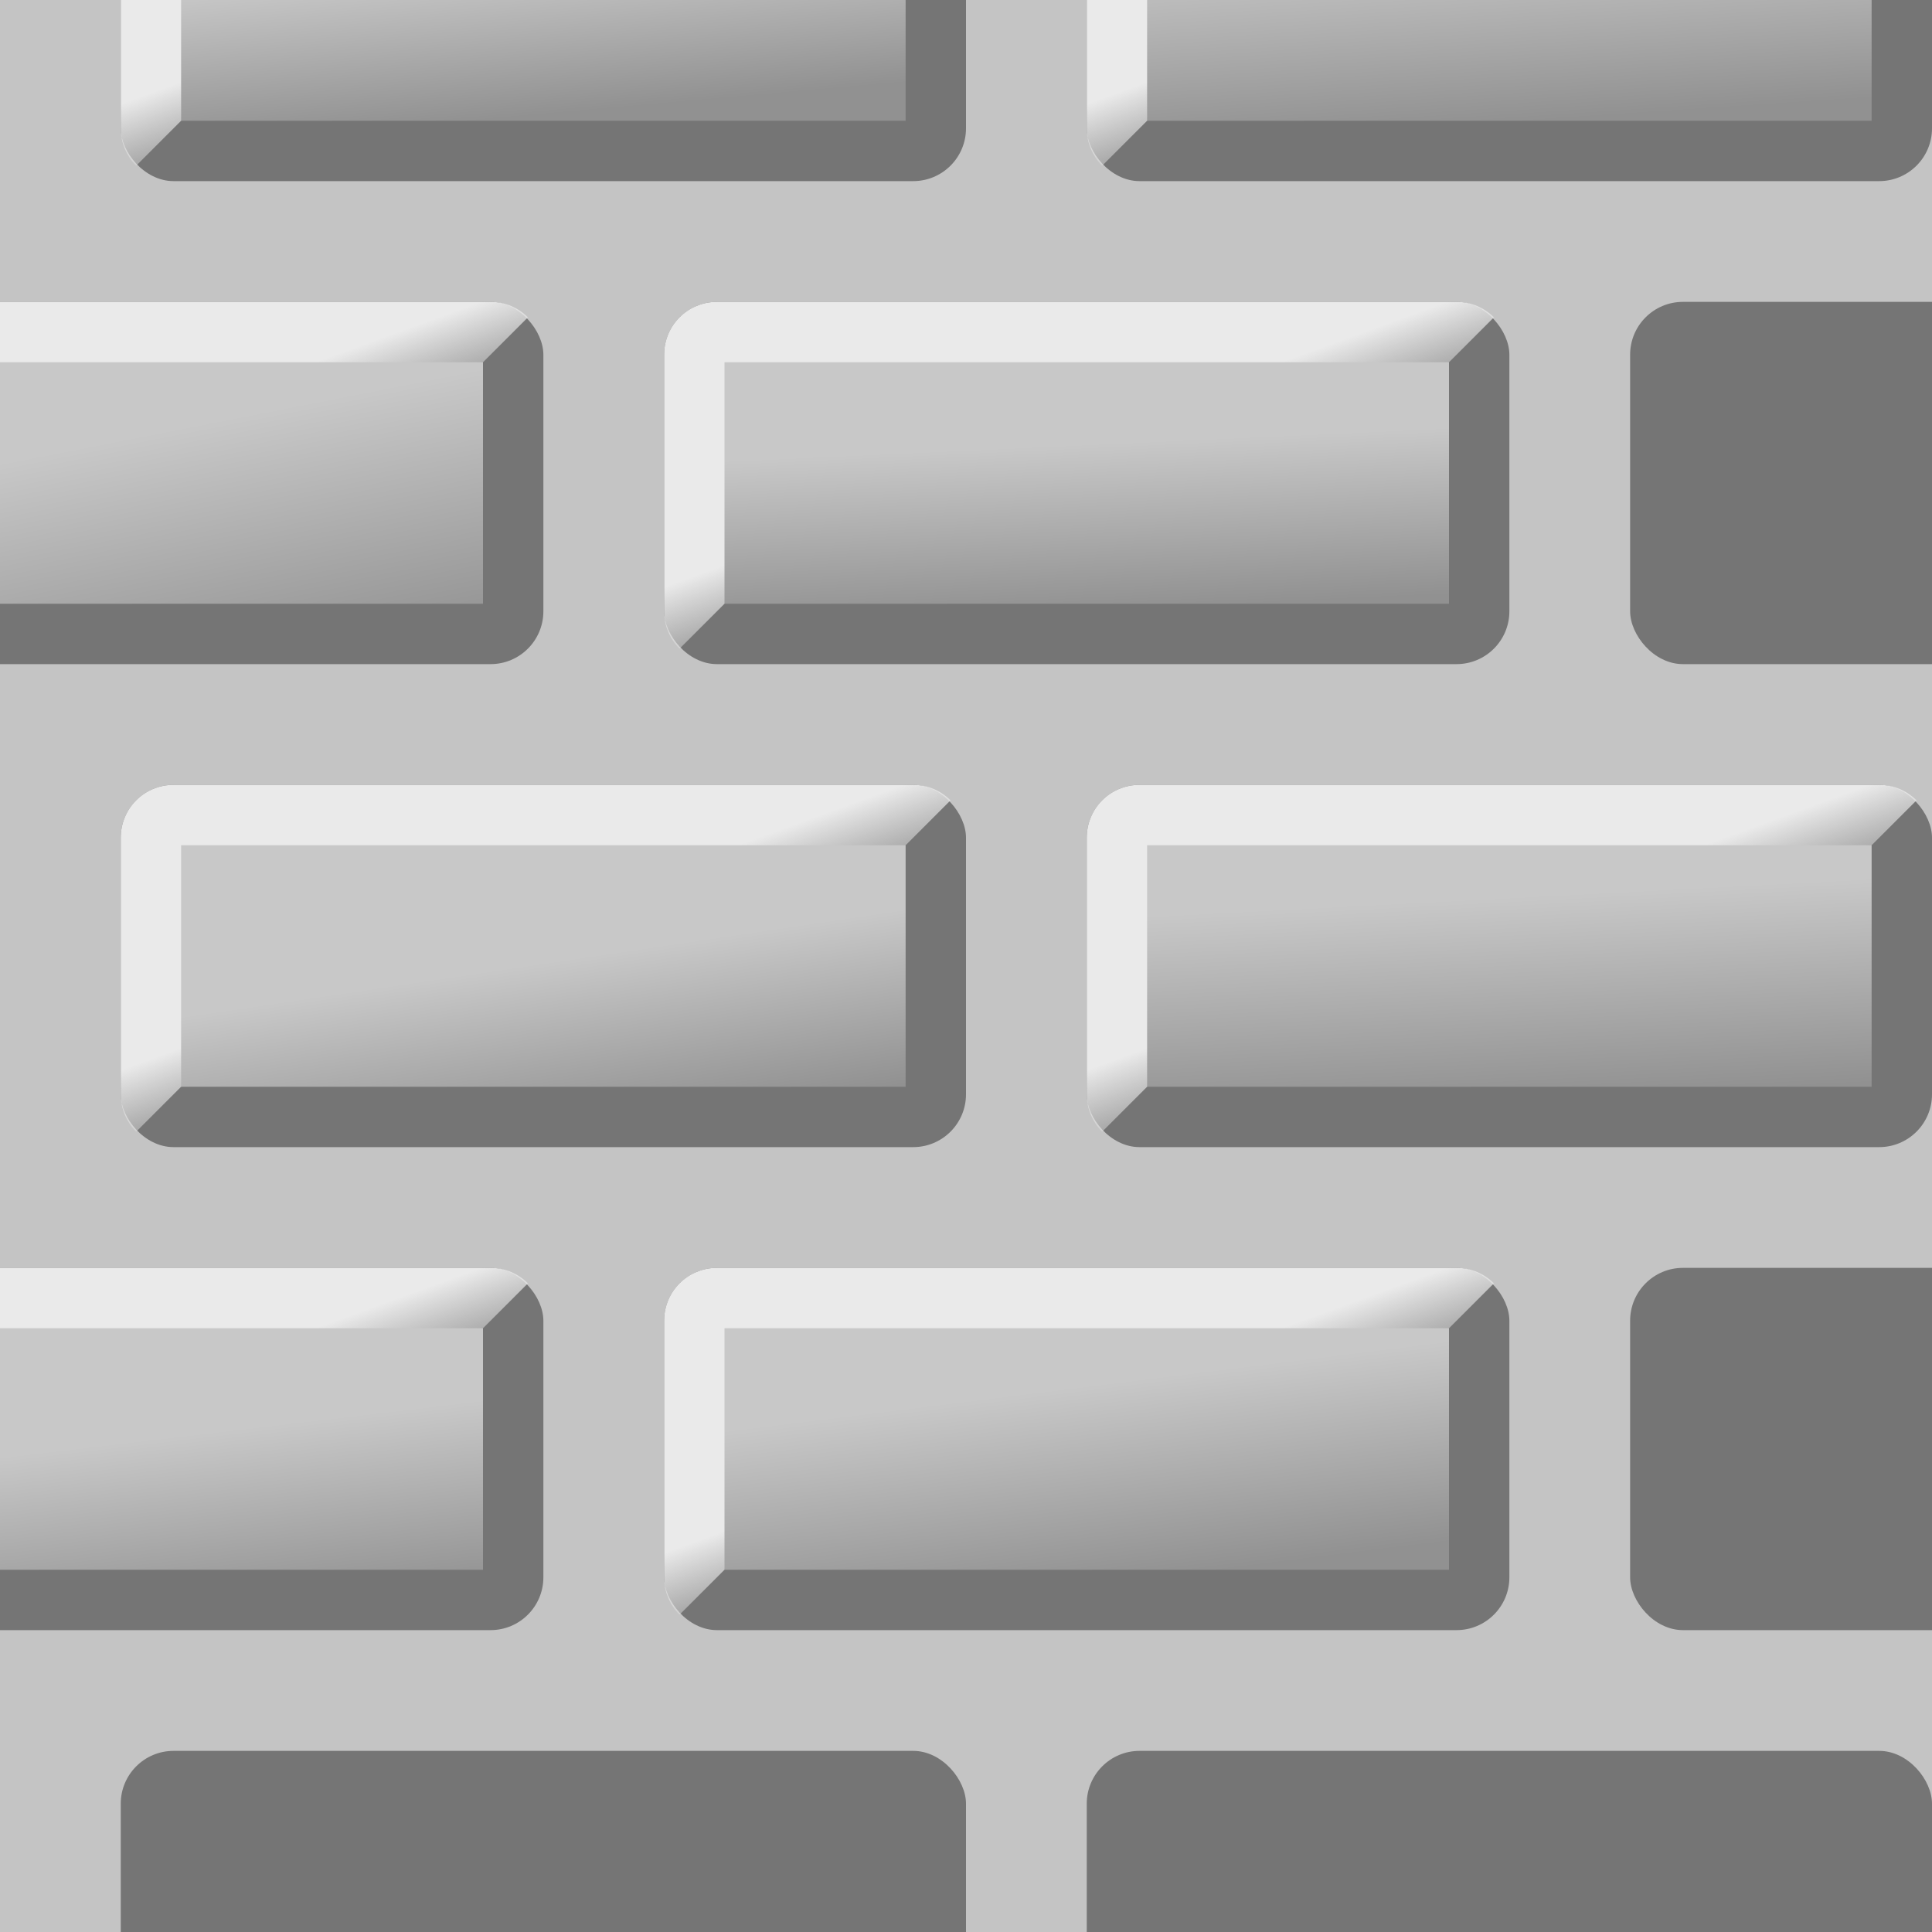 <?xml version="1.0" encoding="UTF-8" standalone="no"?>
<!-- Created with Inkscape (http://www.inkscape.org/) -->
<svg
   xmlns:dc="http://purl.org/dc/elements/1.1/"
   xmlns:cc="http://web.resource.org/cc/"
   xmlns:rdf="http://www.w3.org/1999/02/22-rdf-syntax-ns#"
   xmlns:svg="http://www.w3.org/2000/svg"
   xmlns="http://www.w3.org/2000/svg"
   xmlns:xlink="http://www.w3.org/1999/xlink"
   xmlns:sodipodi="http://inkscape.sourceforge.net/DTD/sodipodi-0.dtd"
   xmlns:inkscape="http://www.inkscape.org/namespaces/inkscape"
   inkscape:export-ydpi="360.00000"
   inkscape:export-xdpi="360.00000"
   inkscape:export-filename="/home/adam/brick.png"
   sodipodi:docname="00.svg"
   sodipodi:docbase="/home/adam/workspace/Escape/src/org/spacebar/escape/j2se/resources/tiles"
   inkscape:version="0.41"
   sodipodi:version="0.32"
   id="svg7503"
   height="32px"
   width="32px">
  <defs
     id="defs3">
    <linearGradient
       id="linearGradient2685">
      <stop
         id="stop2687"
         offset="0"
         style="stop-color:#c8c8c8;stop-opacity:1;" />
      <stop
         id="stop2689"
         offset="1"
         style="stop-color:#919191;stop-opacity:1;" />
    </linearGradient>
    <linearGradient
       id="linearGradient2615">
      <stop
         id="stop2617"
         offset="0"
         style="stop-color:#eaeaea;stop-opacity:1;" />
      <stop
         id="stop2619"
         offset="1"
         style="stop-color:#dfdfdf;stop-opacity:0;" />
    </linearGradient>
    <pattern
       id="pattern6914"
       patternTransform="translate(-16,140.362)"
       height="32"
       width="32"
       patternUnits="userSpaceOnUse">
      <rect
         transform="translate(16,-140.362)"
         inkscape:export-ydpi="360.00000"
         inkscape:export-xdpi="360.00000"
         style="fill:#c4c4c4;fill-opacity:1;fill-rule:evenodd;stroke:none;stroke-width:0.725;stroke-linecap:square;stroke-linejoin:miter;stroke-miterlimit:4;stroke-dashoffset:0;stroke-opacity:1"
         id="rect6916"
         width="32"
         height="32"
         x="-16"
         y="140.362"
         inkscape:export-filename="/home/adam/brick.png" />
    </pattern>
    <pattern
       patternTransform="translate(0,140.362)"
       id="pattern6922"
       xlink:href="#pattern6914"
       inkscape:collect="always" />
    <pattern
       patternTransform="translate(0,140.362)"
       id="pattern7397"
       xlink:href="#pattern6922"
       inkscape:collect="always" />
    <linearGradient
       y2="264.469"
       x2="-14.394"
       y1="262.634"
       x1="-15.951"
       gradientTransform="scale(1.526,0.655)"
       gradientUnits="userSpaceOnUse"
       id="linearGradient8110"
       xlink:href="#linearGradient2615"
       inkscape:collect="always" />
    <linearGradient
       y2="302.225"
       x2="-10.065"
       y1="298.024"
       x1="-11.941"
       spreadMethod="pad"
       gradientTransform="scale(1.732,0.577)"
       gradientUnits="userSpaceOnUse"
       id="linearGradient8112"
       xlink:href="#linearGradient2685"
       inkscape:collect="always" />
    <linearGradient
       y2="264.469"
       x2="-14.394"
       y1="262.634"
       x1="-15.951"
       gradientTransform="scale(1.526,0.655)"
       gradientUnits="userSpaceOnUse"
       id="linearGradient8114"
       xlink:href="#linearGradient2615"
       inkscape:collect="always" />
    <linearGradient
       y2="302.373"
       x2="-11.716"
       y1="296.624"
       x1="-12.616"
       spreadMethod="pad"
       gradientTransform="scale(1.732,0.577)"
       gradientUnits="userSpaceOnUse"
       id="linearGradient8116"
       xlink:href="#linearGradient2685"
       inkscape:collect="always" />
    <linearGradient
       y2="264.469"
       x2="-14.394"
       y1="262.634"
       x1="-15.951"
       gradientTransform="scale(1.526,0.655)"
       gradientUnits="userSpaceOnUse"
       id="linearGradient8118"
       xlink:href="#linearGradient2615"
       inkscape:collect="always" />
    <linearGradient
       y2="303.11"
       x2="-9.89"
       y1="297.435"
       x1="-13.242"
       spreadMethod="pad"
       gradientTransform="scale(1.732,0.577)"
       gradientUnits="userSpaceOnUse"
       id="linearGradient8120"
       xlink:href="#linearGradient2685"
       inkscape:collect="always" />
    <linearGradient
       y2="264.469"
       x2="-14.394"
       y1="262.634"
       x1="-15.951"
       gradientTransform="scale(1.526,0.655)"
       gradientUnits="userSpaceOnUse"
       id="linearGradient8122"
       xlink:href="#linearGradient2615"
       inkscape:collect="always" />
    <linearGradient
       y2="302.225"
       x2="-11.991"
       y1="297.508"
       x1="-12.641"
       spreadMethod="pad"
       gradientTransform="scale(1.732,0.577)"
       gradientUnits="userSpaceOnUse"
       id="linearGradient8124"
       xlink:href="#linearGradient2685"
       inkscape:collect="always" />
    <linearGradient
       y2="264.469"
       x2="-14.394"
       y1="262.634"
       x1="-15.951"
       gradientTransform="scale(1.526,0.655)"
       gradientUnits="userSpaceOnUse"
       id="linearGradient8126"
       xlink:href="#linearGradient2615"
       inkscape:collect="always" />
    <linearGradient
       y2="301.414"
       x2="-11.016"
       y1="297.287"
       x1="-12.116"
       spreadMethod="pad"
       gradientTransform="scale(1.732,0.577)"
       gradientUnits="userSpaceOnUse"
       id="linearGradient8128"
       xlink:href="#linearGradient2685"
       inkscape:collect="always" />
    <linearGradient
       y2="264.469"
       x2="-14.394"
       y1="262.634"
       x1="-15.951"
       gradientTransform="scale(1.526,0.655)"
       gradientUnits="userSpaceOnUse"
       id="linearGradient8130"
       xlink:href="#linearGradient2615"
       inkscape:collect="always" />
    <linearGradient
       y2="302.962"
       x2="-10.565"
       y1="298.172"
       x1="-12.266"
       spreadMethod="pad"
       gradientTransform="scale(1.732,0.577)"
       gradientUnits="userSpaceOnUse"
       id="linearGradient8132"
       xlink:href="#linearGradient2685"
       inkscape:collect="always" />
    <linearGradient
       y2="264.469"
       x2="-14.394"
       y1="262.634"
       x1="-15.951"
       gradientTransform="scale(1.526,0.655)"
       gradientUnits="userSpaceOnUse"
       id="linearGradient8134"
       xlink:href="#linearGradient2615"
       inkscape:collect="always" />
    <linearGradient
       y2="301.783"
       x2="-10.865"
       y1="296.698"
       x1="-12.766"
       spreadMethod="pad"
       gradientTransform="scale(1.732,0.577)"
       gradientUnits="userSpaceOnUse"
       id="linearGradient8136"
       xlink:href="#linearGradient2685"
       inkscape:collect="always" />
    <linearGradient
       y2="264.469"
       x2="-14.394"
       y1="262.634"
       x1="-15.951"
       gradientTransform="scale(1.526,0.655)"
       gradientUnits="userSpaceOnUse"
       id="linearGradient8138"
       xlink:href="#linearGradient2615"
       inkscape:collect="always" />
    <linearGradient
       y2="301.93"
       x2="-11.716"
       y1="296.698"
       x1="-12.766"
       spreadMethod="pad"
       gradientTransform="scale(1.732,0.577)"
       gradientUnits="userSpaceOnUse"
       id="linearGradient8140"
       xlink:href="#linearGradient2685"
       inkscape:collect="always" />
  </defs>
  <sodipodi:namedview
     inkscape:window-y="178"
     inkscape:window-x="181"
     inkscape:window-height="536"
     inkscape:window-width="640"
     inkscape:document-units="px"
     inkscape:grid-bbox="true"
     showgrid="true"
     inkscape:current-layer="layer1"
     inkscape:cy="11.545763"
     inkscape:cx="24.937796"
     inkscape:zoom="5.5989010"
     inkscape:pageshadow="2"
     inkscape:pageopacity="0.0"
     borderopacity="1.0"
     bordercolor="#666666"
     pagecolor="#ffffff"
     id="base" />
  <g
     inkscape:groupmode="layer"
     inkscape:label="Layer 1"
     id="layer1">
    <rect
       id="rect6920"
       y="-1.7382812e-05"
       x="0"
       height="32"
       width="32"
       style="fill-opacity:1;stroke:none;fill:#c4c4c4" />
    <g
       id="use33508"
       transform="translate(32,-156.362)">
      <rect
         rx="0.875"
         ry="0.875"
         style="fill:#757575;fill-opacity:1;fill-rule:evenodd;stroke:none;stroke-width:0.725;stroke-linecap:square;stroke-linejoin:miter;stroke-miterlimit:4;stroke-dashoffset:0;stroke-opacity:1"
         id="rect6981"
         width="14"
         height="6"
         x="-30"
         y="169.362" />
      <path
         sodipodi:nodetypes="ccccccccc"
         id="path6983"
         d="M -29.125,169.362 L -16.875,169.362 C -16.633,169.362 -16.414,169.46 -16.256,169.618 L -17,170.362 L -29,174.362 L -29.744,175.106 C -29.902,174.948 -30,174.73 -30,174.487 L -30,170.237 C -30,169.752 -29.61,169.362 -29.125,169.362 z "
         style="color:#000000;fill:url(#linearGradient8110);fill-opacity:1;fill-rule:evenodd;stroke:none;stroke-width:0.725;stroke-linecap:square;stroke-linejoin:miter;stroke-miterlimit:4;stroke-dashoffset:0;stroke-opacity:1;marker:none;marker-start:none;marker-mid:none;marker-end:none;visibility:visible;display:inline;overflow:visible" />
      <rect
         style="fill:url(#linearGradient8112);fill-opacity:1;fill-rule:evenodd;stroke:none;stroke-width:0.725;stroke-linecap:square;stroke-linejoin:miter;stroke-miterlimit:4;stroke-dashoffset:0;stroke-opacity:1"
         id="rect6985"
         width="12"
         height="4"
         x="-29"
         y="170.362" />
    </g>
    <g
       id="g7087"
       transform="translate(48,-156.362)">
      <rect
         rx="0.875"
         ry="0.875"
         style="fill:#757575;fill-opacity:1;fill-rule:evenodd;stroke:none;stroke-width:0.725;stroke-linecap:square;stroke-linejoin:miter;stroke-miterlimit:4;stroke-dashoffset:0;stroke-opacity:1"
         id="rect7089"
         width="14"
         height="6"
         x="-30"
         y="169.362" />
      <path
         sodipodi:nodetypes="ccccccccc"
         id="path7091"
         d="M -29.125,169.362 L -16.875,169.362 C -16.633,169.362 -16.414,169.46 -16.256,169.618 L -17,170.362 L -29,174.362 L -29.744,175.106 C -29.902,174.948 -30,174.73 -30,174.487 L -30,170.237 C -30,169.752 -29.61,169.362 -29.125,169.362 z "
         style="color:#000000;fill:url(#linearGradient8114);fill-opacity:1;fill-rule:evenodd;stroke:none;stroke-width:0.725;stroke-linecap:square;stroke-linejoin:miter;stroke-miterlimit:4;stroke-dashoffset:0;stroke-opacity:1;marker:none;marker-start:none;marker-mid:none;marker-end:none;visibility:visible;display:inline;overflow:visible" />
      <rect
         style="fill:url(#linearGradient8116);fill-opacity:1;fill-rule:evenodd;stroke:none;stroke-width:0.725;stroke-linecap:square;stroke-linejoin:miter;stroke-miterlimit:4;stroke-dashoffset:0;stroke-opacity:1"
         id="rect7093"
         width="12"
         height="4"
         x="-29"
         y="170.362" />
    </g>
    <g
       id="g7099"
       transform="translate(25,-164.362)">
      <rect
         rx="0.875"
         ry="0.875"
         style="fill:#757575;fill-opacity:1;fill-rule:evenodd;stroke:none;stroke-width:0.725;stroke-linecap:square;stroke-linejoin:miter;stroke-miterlimit:4;stroke-dashoffset:0;stroke-opacity:1"
         id="rect7101"
         width="14"
         height="6"
         x="-30"
         y="169.362" />
      <path
         sodipodi:nodetypes="ccccccccc"
         id="path7103"
         d="M -29.125,169.362 L -16.875,169.362 C -16.633,169.362 -16.414,169.46 -16.256,169.618 L -17,170.362 L -29,174.362 L -29.744,175.106 C -29.902,174.948 -30,174.73 -30,174.487 L -30,170.237 C -30,169.752 -29.61,169.362 -29.125,169.362 z "
         style="color:#000000;fill:url(#linearGradient8118);fill-opacity:1;fill-rule:evenodd;stroke:none;stroke-width:0.725;stroke-linecap:square;stroke-linejoin:miter;stroke-miterlimit:4;stroke-dashoffset:0;stroke-opacity:1;marker:none;marker-start:none;marker-mid:none;marker-end:none;visibility:visible;display:inline;overflow:visible" />
      <rect
         style="fill:url(#linearGradient8120);fill-opacity:1;fill-rule:evenodd;stroke:none;stroke-width:0.725;stroke-linecap:square;stroke-linejoin:miter;stroke-miterlimit:4;stroke-dashoffset:0;stroke-opacity:1"
         id="rect7105"
         width="12"
         height="4"
         x="-29"
         y="170.362" />
    </g>
    <use
       height="1052.362"
       width="744.094"
       transform="translate(32,0)"
       id="use7111"
       xlink:href="#g7099"
       y="0"
       x="0" />
    <g
       id="use7113"
       transform="translate(41,-164.362)">
      <rect
         rx="0.875"
         ry="0.875"
         style="fill:#757575;fill-opacity:1;fill-rule:evenodd;stroke:none;stroke-width:0.725;stroke-linecap:square;stroke-linejoin:miter;stroke-miterlimit:4;stroke-dashoffset:0;stroke-opacity:1"
         id="rect7143"
         width="14"
         height="6"
         x="-30"
         y="169.362" />
      <path
         sodipodi:nodetypes="ccccccccc"
         id="path7145"
         d="M -29.125,169.362 L -16.875,169.362 C -16.633,169.362 -16.414,169.46 -16.256,169.618 L -17,170.362 L -29,174.362 L -29.744,175.106 C -29.902,174.948 -30,174.73 -30,174.487 L -30,170.237 C -30,169.752 -29.61,169.362 -29.125,169.362 z "
         style="color:#000000;fill:url(#linearGradient8122);fill-opacity:1;fill-rule:evenodd;stroke:none;stroke-width:0.725;stroke-linecap:square;stroke-linejoin:miter;stroke-miterlimit:4;stroke-dashoffset:0;stroke-opacity:1;marker:none;marker-start:none;marker-mid:none;marker-end:none;visibility:visible;display:inline;overflow:visible" />
      <rect
         style="fill:url(#linearGradient8124);fill-opacity:1;fill-rule:evenodd;stroke:none;stroke-width:0.725;stroke-linecap:square;stroke-linejoin:miter;stroke-miterlimit:4;stroke-dashoffset:0;stroke-opacity:1"
         id="rect7147"
         width="12"
         height="4"
         x="-29"
         y="170.362" />
    </g>
    <g
       id="use7115"
       transform="translate(32,-172.362)">
      <rect
         rx="0.875"
         ry="0.875"
         style="fill:#757575;fill-opacity:1;fill-rule:evenodd;stroke:none;stroke-width:0.725;stroke-linecap:square;stroke-linejoin:miter;stroke-miterlimit:4;stroke-dashoffset:0;stroke-opacity:1"
         id="rect7131"
         width="14"
         height="6"
         x="-30"
         y="169.362" />
      <path
         sodipodi:nodetypes="ccccccccc"
         id="path7133"
         d="M -29.125,169.362 L -16.875,169.362 C -16.633,169.362 -16.414,169.46 -16.256,169.618 L -17,170.362 L -29,174.362 L -29.744,175.106 C -29.902,174.948 -30,174.73 -30,174.487 L -30,170.237 C -30,169.752 -29.61,169.362 -29.125,169.362 z "
         style="color:#000000;fill:url(#linearGradient8126);fill-opacity:1;fill-rule:evenodd;stroke:none;stroke-width:0.725;stroke-linecap:square;stroke-linejoin:miter;stroke-miterlimit:4;stroke-dashoffset:0;stroke-opacity:1;marker:none;marker-start:none;marker-mid:none;marker-end:none;visibility:visible;display:inline;overflow:visible" />
      <rect
         style="fill:url(#linearGradient8128);fill-opacity:1;fill-rule:evenodd;stroke:none;stroke-width:0.725;stroke-linecap:square;stroke-linejoin:miter;stroke-miterlimit:4;stroke-dashoffset:0;stroke-opacity:1"
         id="rect7135"
         width="12"
         height="4"
         x="-29"
         y="170.362" />
    </g>
    <use
       height="1052.362"
       width="744.094"
       transform="translate(0,32)"
       id="use7117"
       xlink:href="#use7115"
       y="0"
       x="0" />
    <g
       id="use7119"
       transform="translate(25,-148.362)">
      <rect
         rx="0.875"
         ry="0.875"
         style="fill:#757575;fill-opacity:1;fill-rule:evenodd;stroke:none;stroke-width:0.725;stroke-linecap:square;stroke-linejoin:miter;stroke-miterlimit:4;stroke-dashoffset:0;stroke-opacity:1"
         id="rect7169"
         width="14"
         height="6"
         x="-30"
         y="169.362" />
      <path
         sodipodi:nodetypes="ccccccccc"
         id="path7171"
         d="M -29.125,169.362 L -16.875,169.362 C -16.633,169.362 -16.414,169.46 -16.256,169.618 L -17,170.362 L -29,174.362 L -29.744,175.106 C -29.902,174.948 -30,174.73 -30,174.487 L -30,170.237 C -30,169.752 -29.61,169.362 -29.125,169.362 z "
         style="color:#000000;fill:url(#linearGradient8130);fill-opacity:1;fill-rule:evenodd;stroke:none;stroke-width:0.725;stroke-linecap:square;stroke-linejoin:miter;stroke-miterlimit:4;stroke-dashoffset:0;stroke-opacity:1;marker:none;marker-start:none;marker-mid:none;marker-end:none;visibility:visible;display:inline;overflow:visible" />
      <rect
         style="fill:url(#linearGradient8132);fill-opacity:1;fill-rule:evenodd;stroke:none;stroke-width:0.725;stroke-linecap:square;stroke-linejoin:miter;stroke-miterlimit:4;stroke-dashoffset:0;stroke-opacity:1"
         id="rect7173"
         width="12"
         height="4"
         x="-29"
         y="170.362" />
    </g>
    <use
       transform="translate(32,0)"
       height="1052.362"
       width="744.094"
       id="use7121"
       xlink:href="#use7119"
       y="0"
       x="0" />
    <g
       id="use7123"
       transform="translate(41,-148.362)">
      <rect
         rx="0.875"
         ry="0.875"
         style="fill:#757575;fill-opacity:1;fill-rule:evenodd;stroke:none;stroke-width:0.725;stroke-linecap:square;stroke-linejoin:miter;stroke-miterlimit:4;stroke-dashoffset:0;stroke-opacity:1"
         id="rect7181"
         width="14"
         height="6"
         x="-30"
         y="169.362" />
      <path
         sodipodi:nodetypes="ccccccccc"
         id="path7183"
         d="M -29.125,169.362 L -16.875,169.362 C -16.633,169.362 -16.414,169.46 -16.256,169.618 L -17,170.362 L -29,174.362 L -29.744,175.106 C -29.902,174.948 -30,174.73 -30,174.487 L -30,170.237 C -30,169.752 -29.61,169.362 -29.125,169.362 z "
         style="color:#000000;fill:url(#linearGradient8134);fill-opacity:1;fill-rule:evenodd;stroke:none;stroke-width:0.725;stroke-linecap:square;stroke-linejoin:miter;stroke-miterlimit:4;stroke-dashoffset:0;stroke-opacity:1;marker:none;marker-start:none;marker-mid:none;marker-end:none;visibility:visible;display:inline;overflow:visible" />
      <rect
         style="fill:url(#linearGradient8136);fill-opacity:1;fill-rule:evenodd;stroke:none;stroke-width:0.725;stroke-linecap:square;stroke-linejoin:miter;stroke-miterlimit:4;stroke-dashoffset:0;stroke-opacity:1"
         id="rect7185"
         width="12"
         height="4"
         x="-29"
         y="170.362" />
    </g>
    <g
       id="g7153"
       transform="translate(48,-172.362)">
      <rect
         rx="0.875"
         ry="0.875"
         style="fill:#757575;fill-opacity:1;fill-rule:evenodd;stroke:none;stroke-width:0.725;stroke-linecap:square;stroke-linejoin:miter;stroke-miterlimit:4;stroke-dashoffset:0;stroke-opacity:1"
         id="rect7155"
         width="14"
         height="6"
         x="-30"
         y="169.362" />
      <path
         sodipodi:nodetypes="ccccccccc"
         id="path7157"
         d="M -29.125,169.362 L -16.875,169.362 C -16.633,169.362 -16.414,169.46 -16.256,169.618 L -17,170.362 L -29,174.362 L -29.744,175.106 C -29.902,174.948 -30,174.73 -30,174.487 L -30,170.237 C -30,169.752 -29.61,169.362 -29.125,169.362 z "
         style="color:#000000;fill:url(#linearGradient8138);fill-opacity:1;fill-rule:evenodd;stroke:none;stroke-width:0.725;stroke-linecap:square;stroke-linejoin:miter;stroke-miterlimit:4;stroke-dashoffset:0;stroke-opacity:1;marker:none;marker-start:none;marker-mid:none;marker-end:none;visibility:visible;display:inline;overflow:visible" />
      <rect
         style="fill:url(#linearGradient8140);fill-opacity:1;fill-rule:evenodd;stroke:none;stroke-width:0.725;stroke-linecap:square;stroke-linejoin:miter;stroke-miterlimit:4;stroke-dashoffset:0;stroke-opacity:1"
         id="rect7159"
         width="12"
         height="4"
         x="-29"
         y="170.362" />
    </g>
    <use
       height="1052.362"
       width="744.094"
       transform="translate(0,32)"
       id="use7165"
       xlink:href="#g7153"
       y="0"
       x="0" />
  </g>
</svg>
